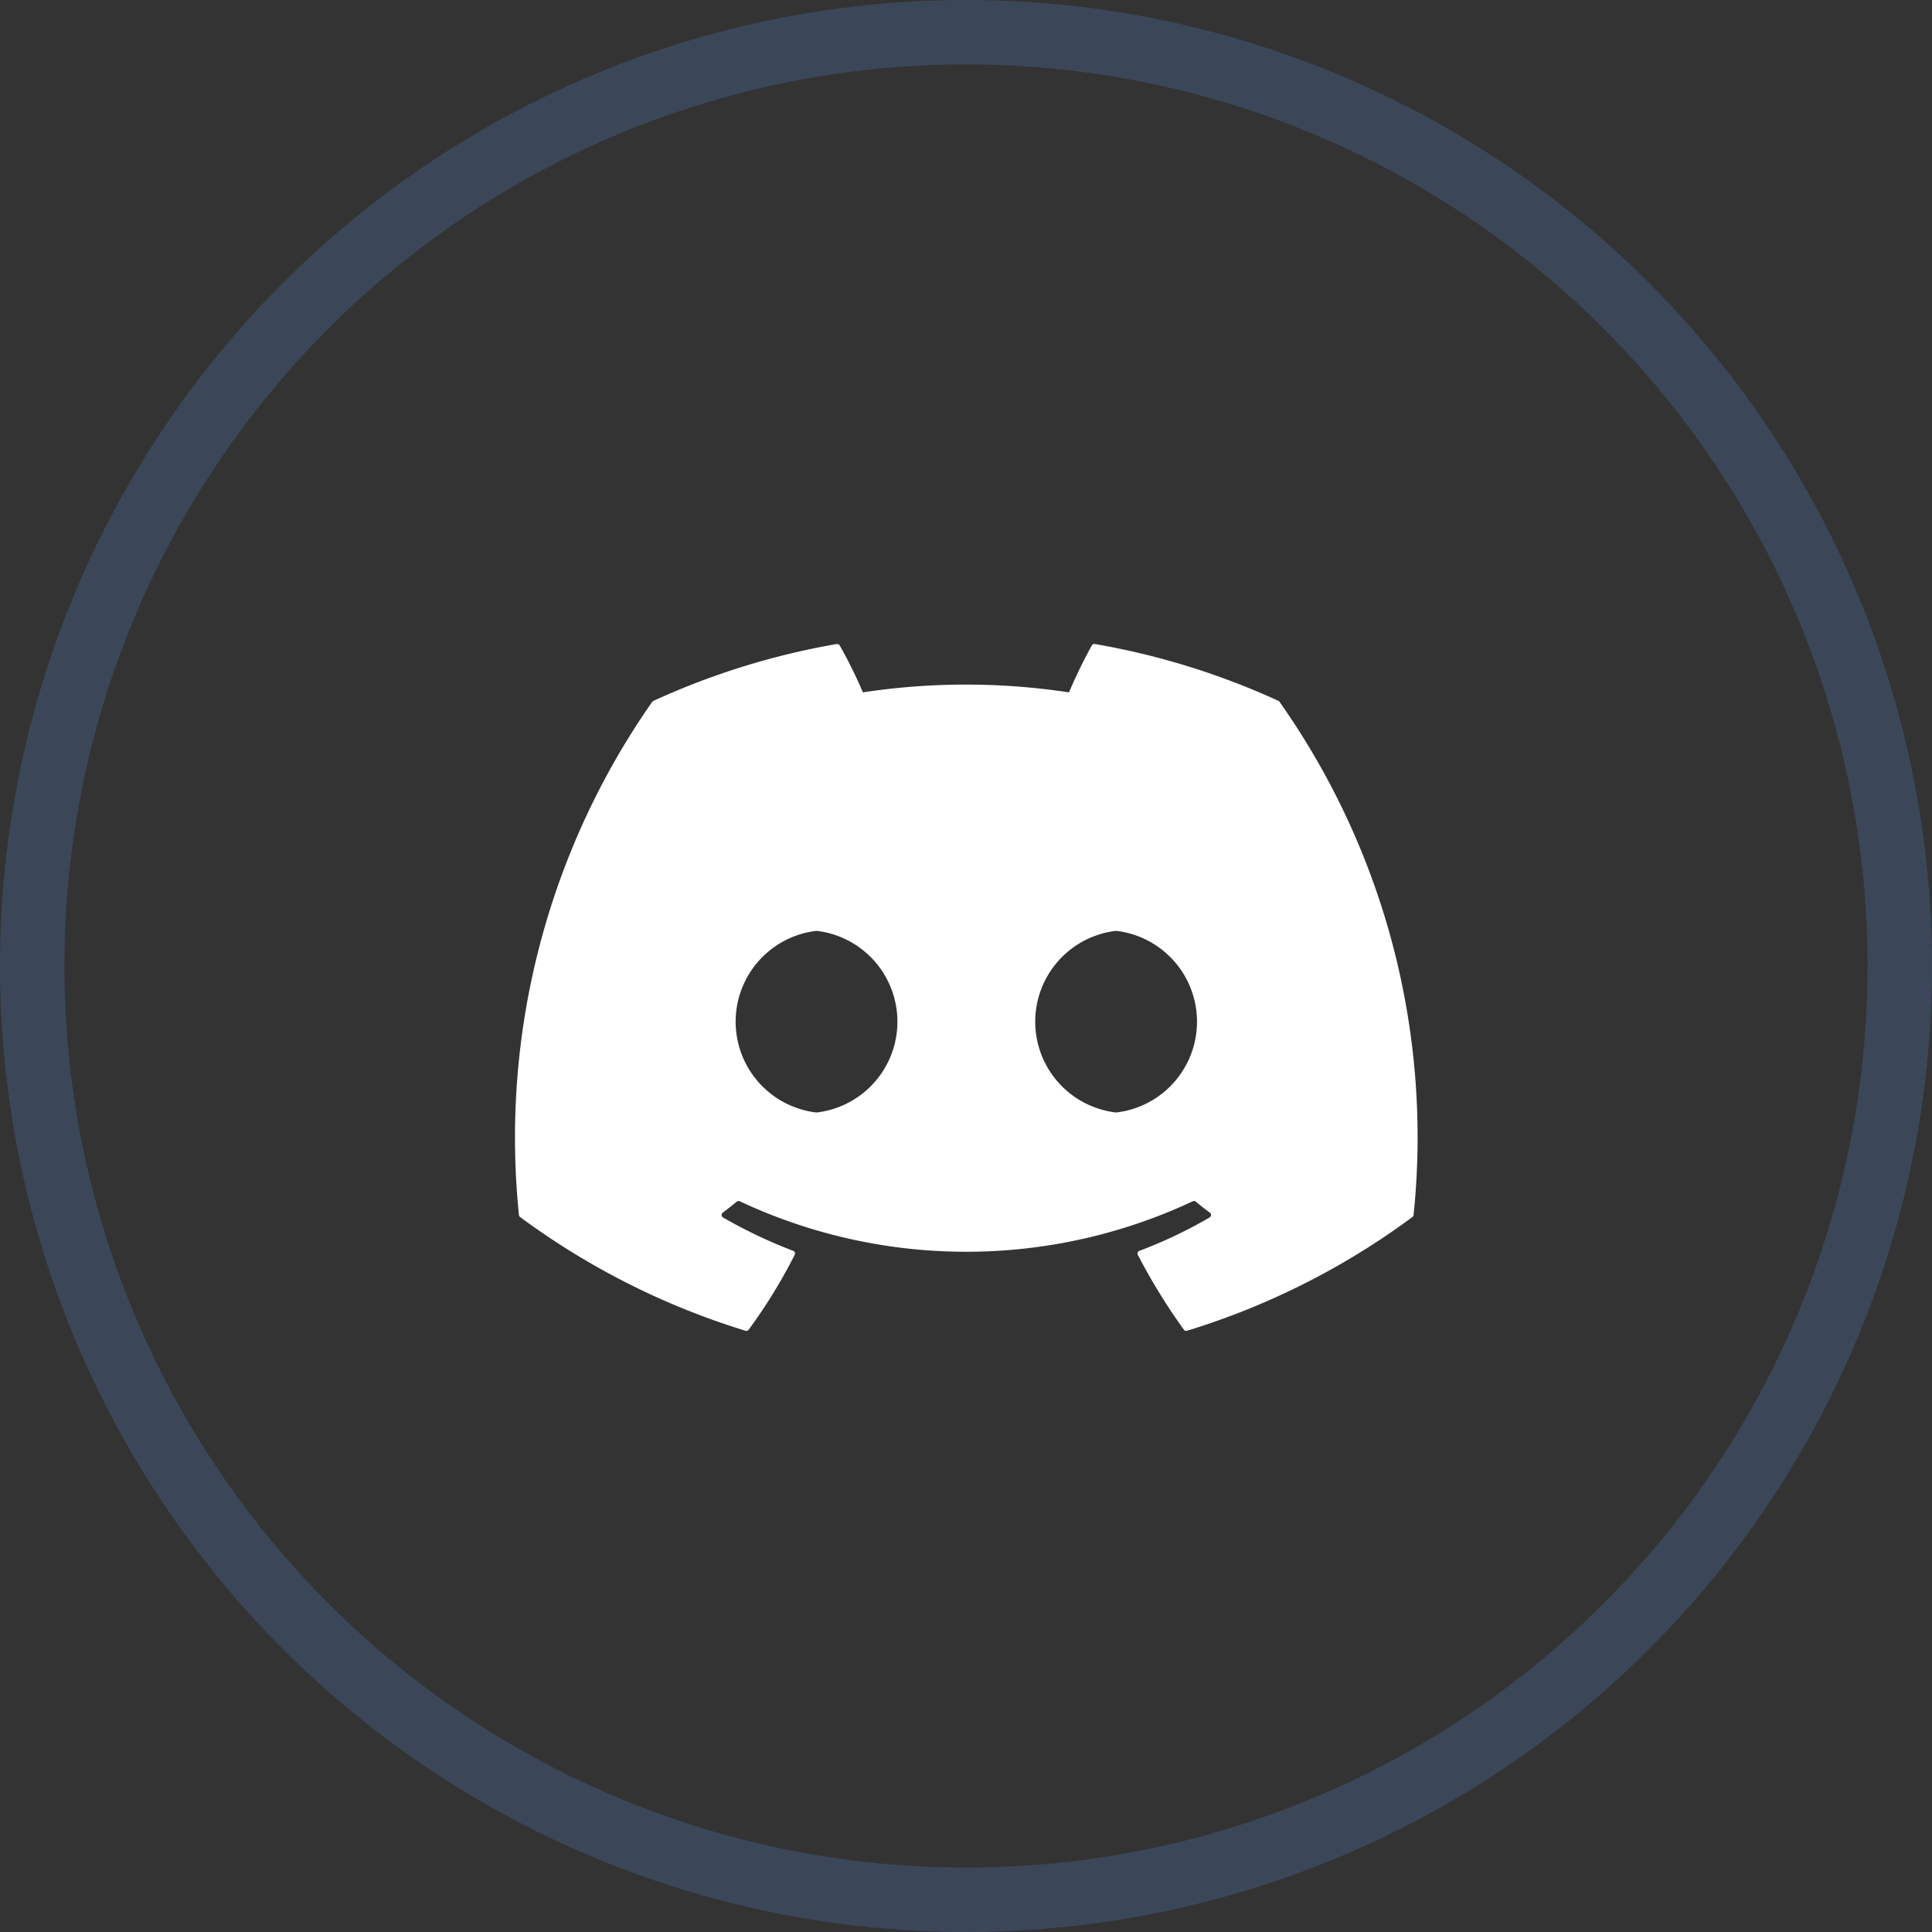 <svg xmlns="http://www.w3.org/2000/svg" width="30" height="30" viewBox="0 0 30 30">
  <rect x="0" y="0" width="30" height="30" fill="#333333" stroke="none"/>
  <g id="discord" transform="translate(2404 7627)">
    <g id="Ellipse_4" data-name="Ellipse 4" transform="translate(-2404 -7627)" fill="none" stroke="#5994f0" stroke-width="1" opacity="0.2">
      <circle cx="15" cy="15" r="15" stroke="none"/>
      <circle cx="15" cy="15" r="14.5" fill="none"/>
    </g>
    <path id="_8666257_discord_icon" data-name="8666257_discord_icon" d="M37.87,32.9a.036.036,0,0,0-.018-.017A11.549,11.549,0,0,0,35,32a.043.043,0,0,0-.046.022,8.035,8.035,0,0,0-.355.729,10.663,10.663,0,0,0-3.2,0,7.37,7.37,0,0,0-.36-.729A.045.045,0,0,0,30.995,32a11.516,11.516,0,0,0-2.85.884.041.041,0,0,0-.019.016,11.807,11.807,0,0,0-2.068,7.965.048.048,0,0,0,.018.033,11.611,11.611,0,0,0,3.5,1.766.045.045,0,0,0,.049-.016,8.29,8.29,0,0,0,.715-1.163.044.044,0,0,0-.024-.062,7.647,7.647,0,0,1-1.092-.52.045.045,0,0,1,0-.074c.073-.055.147-.112.217-.17a.043.043,0,0,1,.045-.006,8.282,8.282,0,0,0,7.036,0,.043.043,0,0,1,.046.006c.07.058.143.116.217.17a.045.045,0,0,1,0,.074,7.177,7.177,0,0,1-1.093.52.045.045,0,0,0-.024.062,9.31,9.31,0,0,0,.715,1.162.044.044,0,0,0,.049.017,11.573,11.573,0,0,0,3.5-1.766.045.045,0,0,0,.018-.032A11.729,11.729,0,0,0,37.87,32.9Zm-7.191,6.375a1.42,1.42,0,0,1,0-2.821,1.42,1.42,0,0,1,0,2.821Zm4.652,0a1.42,1.42,0,0,1,0-2.821,1.42,1.42,0,0,1,0,2.821Z" transform="translate(-2422 -7649)" fill="#fff" opacity="1"/>
  </g>
</svg>
